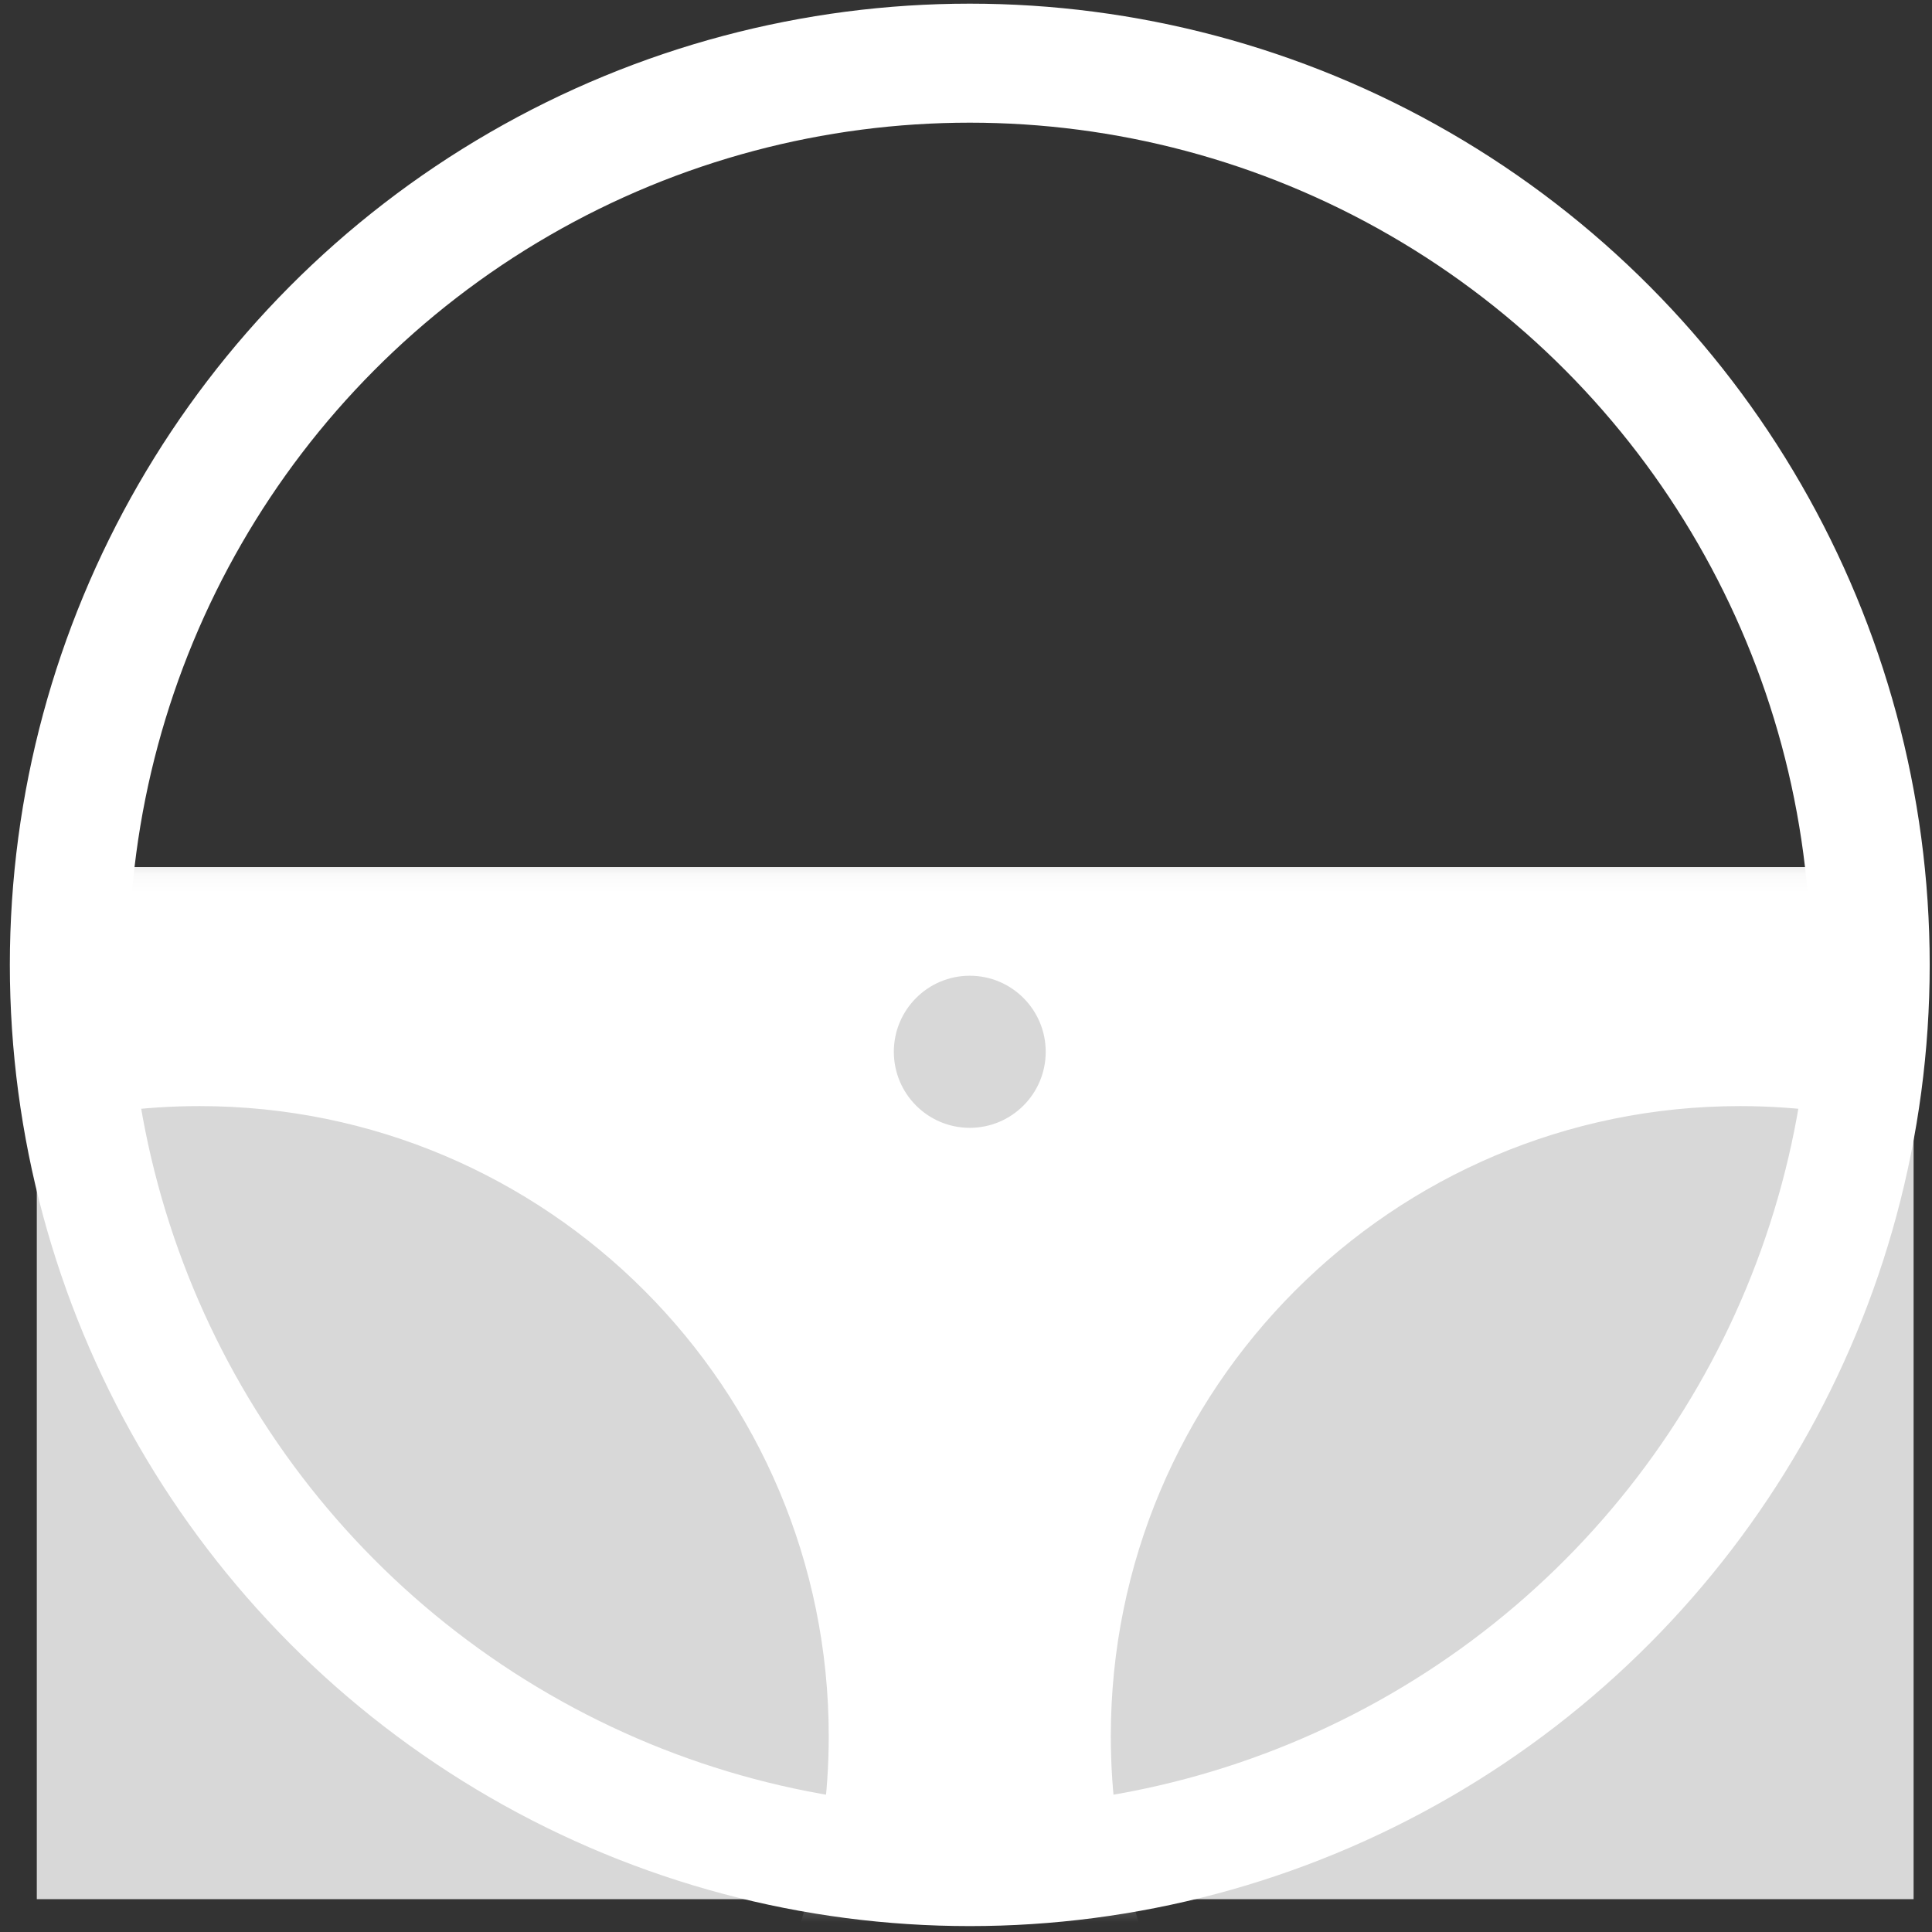 <?xml version="1.0" encoding="UTF-8"?>
<svg width="105px" height="105px" viewBox="0 0 105 105" version="1.1" xmlns="http://www.w3.org/2000/svg" xmlns:xlink="http://www.w3.org/1999/xlink">
    <rect x="0" y="0" width="105" height="105" fill="#333333" stroke="none"/>
    <!-- Generator: Sketch 52.2 (67145) - http://www.bohemiancoding.com/sketch -->
    <title>Logo-minified Copy</title>
    <desc>Created with Sketch.</desc>
    <defs>
        <rect id="path-1" x="0" y="0.125" width="102" height="56.091"></rect>
        <ellipse id="path-3" cx="50.705" cy="5.439" rx="48.936" ry="49.006"></ellipse>
    </defs>
    <g id="Page-1" stroke="none" stroke-width="1" fill="none" fill-rule="evenodd">
        <g id="Login-Page" transform="translate(-309, -902)">
            <g id="Logo-minified-Copy" transform="translate(311, 949)">
                <g id="Combined-Shape" transform="translate(0, 0.125)"></g>
                <mask id="mask-2" fill="white">
                    <use xlink:href="#path-1"></use>
                </mask>
                <use id="Mask" fill="#D8D8D8" opacity="0" xlink:href="#path-1"></use>
                <path d="M75.225,76.881 L26.185,76.881 C36.272,70.926 43.04,59.935 43.04,47.36 C43.04,28.446 27.73,13.114 8.844,13.114 C5.786,13.114 2.821,13.516 -5.40012479e-13,14.271 L-5.40012479e-13,0.125 L102,0.125 L102,14.434 C99.004,13.575 95.839,13.114 92.566,13.114 C73.68,13.114 58.37,28.446 58.37,47.36 C58.37,59.935 65.138,70.926 75.225,76.881 L75.225,76.881 Z M50.705,14.295 C52.985,14.295 54.832,12.445 54.832,10.162 C54.832,7.88 52.985,6.029 50.705,6.029 C48.426,6.029 46.578,7.88 46.578,10.162 C46.578,12.445 48.426,14.295 50.705,14.295 Z" id="Shape" fill="#FFFFFF" mask="url(#mask-2)"></path>
                <mask id="mask-4" fill="white">
                    <use xlink:href="#path-3"></use>
                </mask>
                <use id="Outer-circle" stroke="#FFFFFF" stroke-width="6.468" xlink:href="#path-3"></use>
            </g>
        </g>
    </g>
</svg>